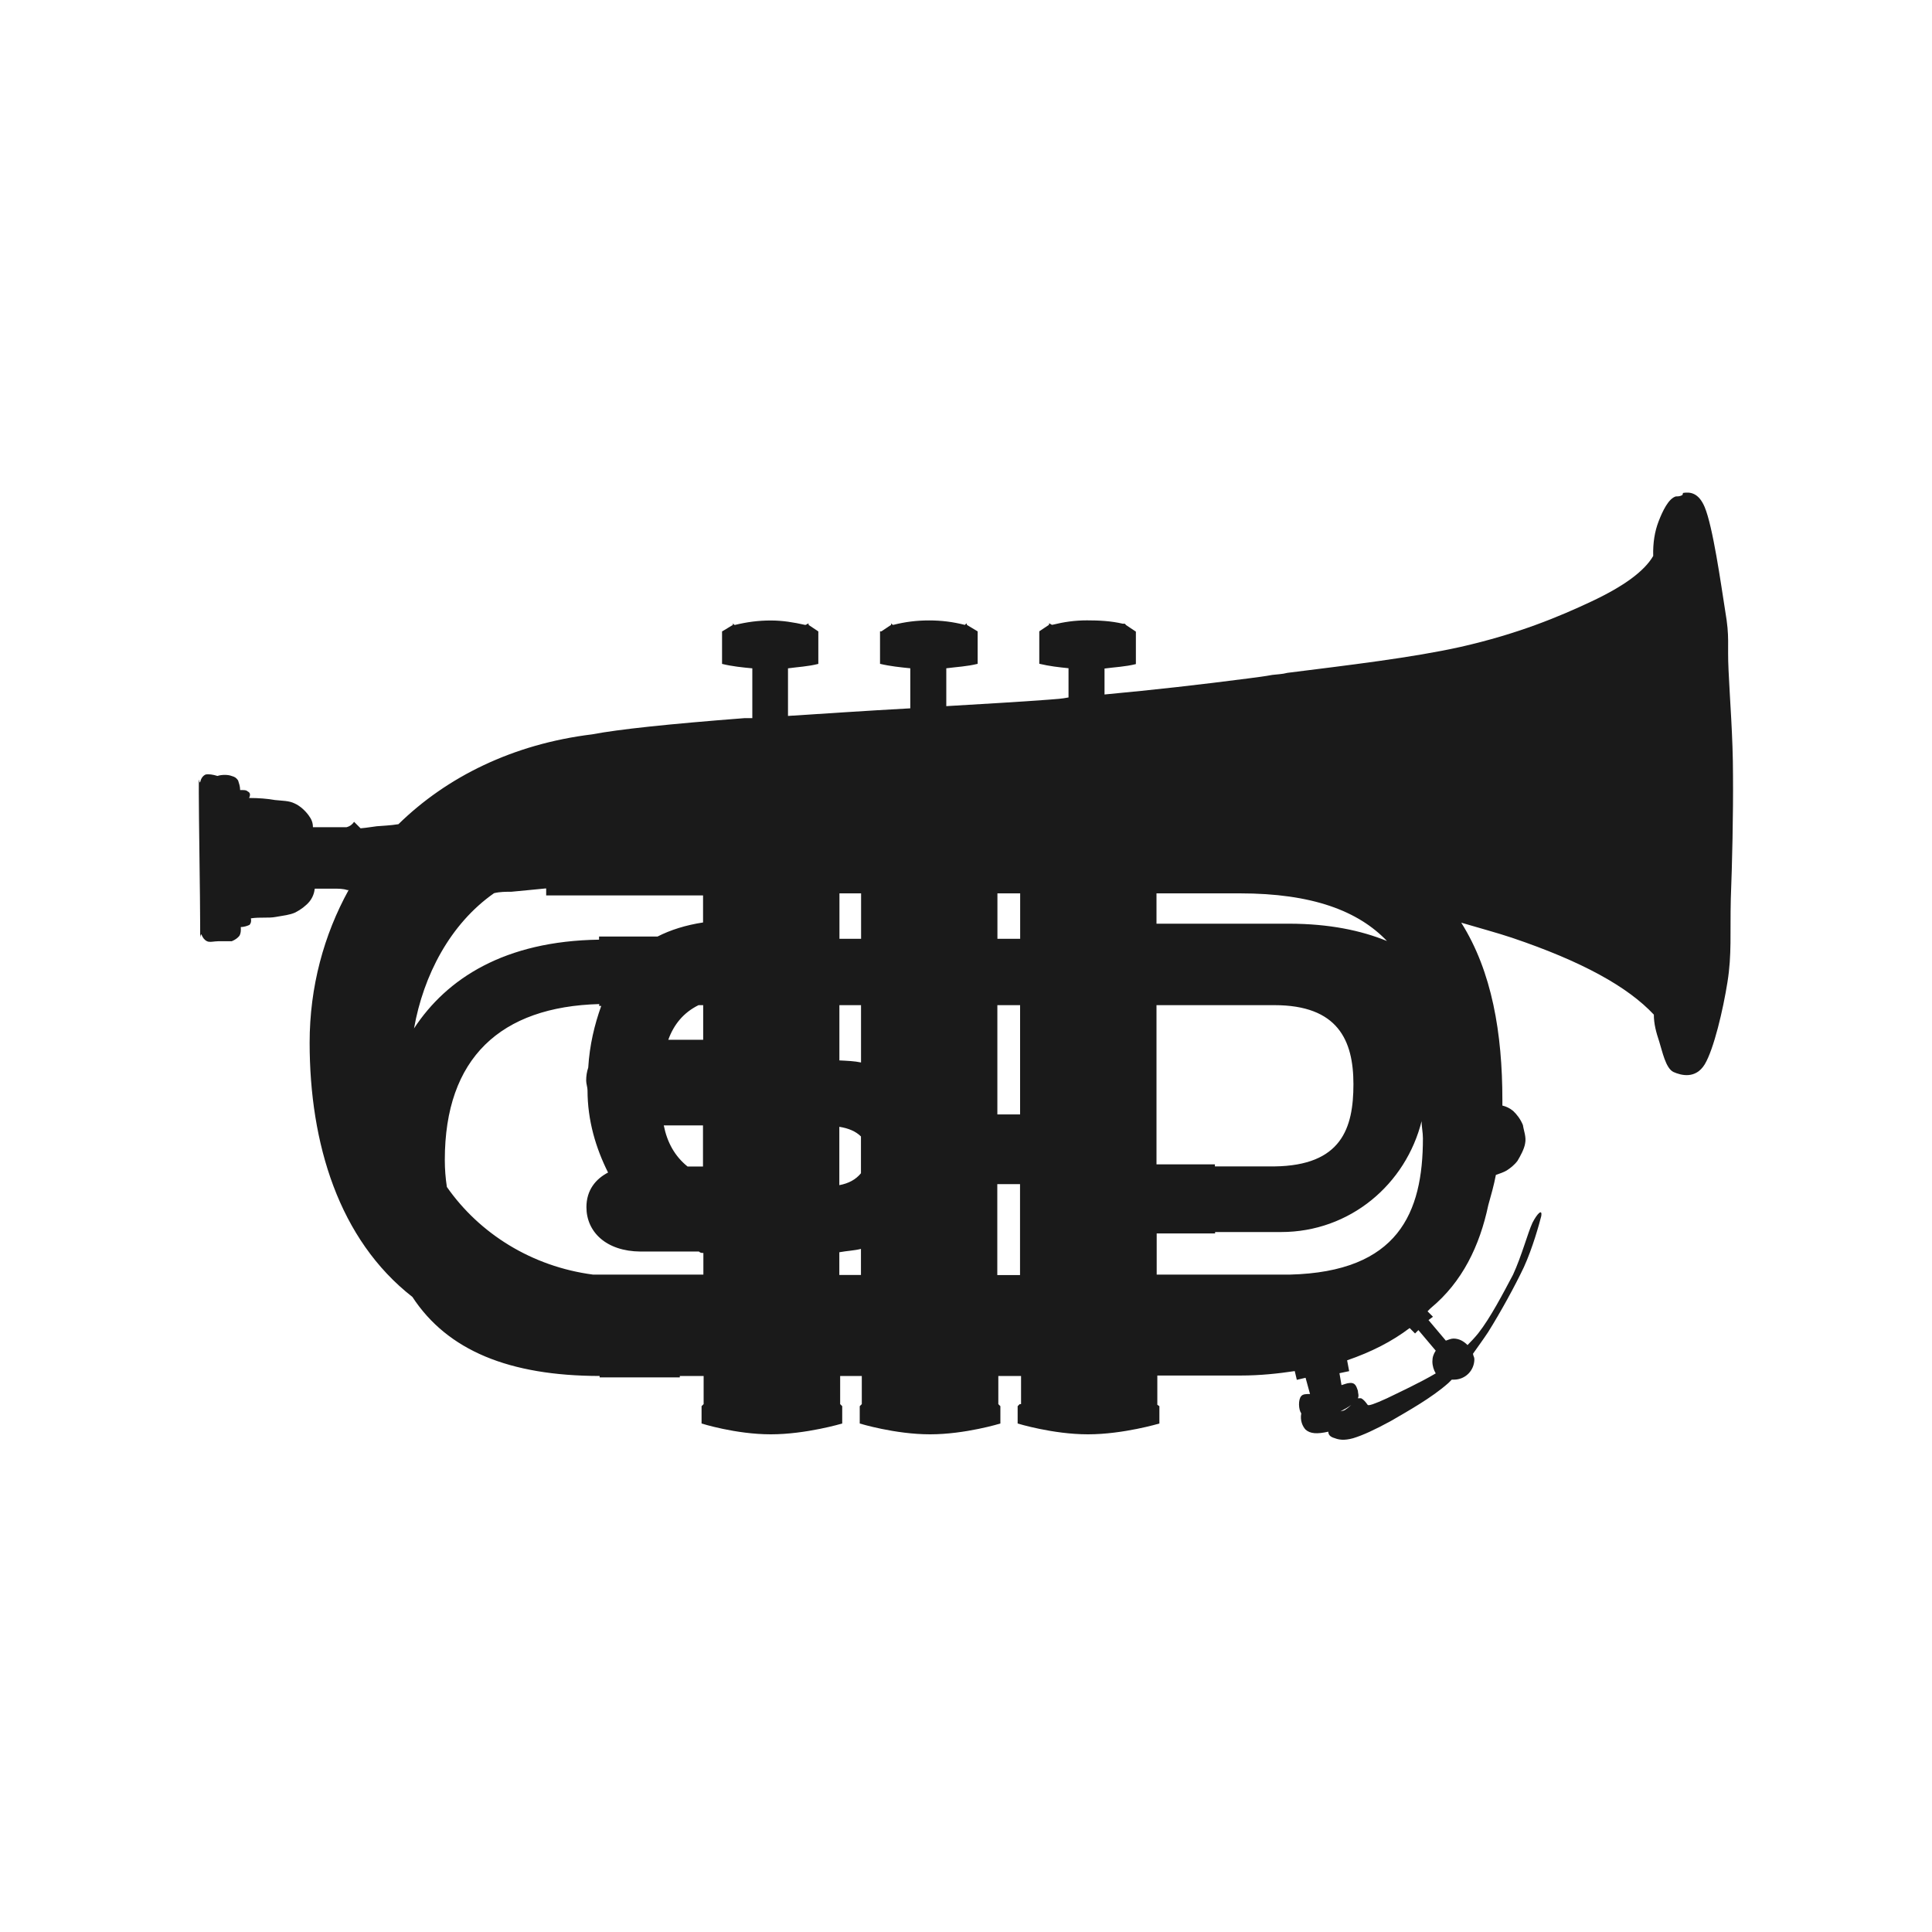 <?xml version="1.0" encoding="UTF-8" standalone="no"?>
<!-- Created with Inkscape (http://www.inkscape.org/) -->

<svg
   xmlns:dc="http://purl.org/dc/elements/1.1/"
   xmlns:cc="http://creativecommons.org/ns#"
   xmlns:rdf="http://www.w3.org/1999/02/22-rdf-syntax-ns#"
   xmlns:svg="http://www.w3.org/2000/svg"
   xmlns="http://www.w3.org/2000/svg"
   xmlns:sodipodi="http://sodipodi.sourceforge.net/DTD/sodipodi-0.dtd"
   xmlns:inkscape="http://www.inkscape.org/namespaces/inkscape"
   width="30"
   height="30"
   id="svg2"
   sodipodi:version="0.32"
   inkscape:version="0.48.4 r9939"
   sodipodi:docname="aubergine.svg"
   inkscape:output_extension="org.inkscape.output.svg.inkscape"
   version="1.1">
  <defs
     id="defs4" />
  <sodipodi:namedview
     id="base"
     pagecolor="#ffffff"
     bordercolor="#666666"
     borderopacity="1.0"
     inkscape:pageopacity="0.0"
     inkscape:pageshadow="2"
     inkscape:zoom="10.276087"
     inkscape:cx="15.344828"
     inkscape:cy="14.482759"
     inkscape:document-units="px"
     inkscape:current-layer="layer1"
     inkscape:window-width="656"
     inkscape:window-height="1029"
     inkscape:window-x="0"
     inkscape:window-y="19"
     showgrid="false"
     inkscape:window-maximized="0" />
  <g
     inkscape:label="Capa 1"
     inkscape:groupmode="layer"
     id="layer1"
     transform="translate(0,-1022.362)">
    <path
       sodipodi:type="arc"
       style="color:#000000;fill:#1a1a1a;stroke:#d4d4d4;stroke-width:1.028;stroke-opacity:1;marker:none;visibility:visible;display:inline;overflow:visible;enable-background:accumulate"
       id="path16617-6-6"
       sodipodi:cx="15.16226"
       sodipodi:cy="16.56851"
       sodipodi:rx="14.008413"
       sodipodi:ry="14.008413"
       d="m 29.171,16.569 a 14.008,14.008 0 1 1 -28.017,0 14.008,14.008 0 1 1 28.017,0 z"
       transform="matrix(0.973,0,0,0.973,330.508,953.632)" />
    <path
       style="fill:#1a1a1a;stroke:#d4d4d4;stroke-width:1px;stroke-linecap:butt;stroke-linejoin:miter;stroke-opacity:1"
       d="m 345.296,957.89 0,11.863 0,0"
       id="path16623-6-2"
       inkscape:connector-curvature="0"
       inkscape:transform-center-y="-5.9314904" />
    <path
       style="fill:#1a1a1a;stroke:#d4d4d4;stroke-width:1px;stroke-linecap:butt;stroke-linejoin:miter;stroke-opacity:1"
       d="m 357.159,969.753 -1.709,0 0,0"
       id="path16623-4-2-0"
       inkscape:connector-curvature="0"
       inkscape:transform-center-x="-0.854382" />
    <path
       style="fill:#1a1a1a;stroke:#d4d4d4;stroke-width:1px;stroke-linecap:butt;stroke-linejoin:miter;stroke-opacity:1"
       d="m 345.296,981.616 0,-2.018 0,0"
       id="path16623-4-3-9-0"
       inkscape:connector-curvature="0"
       inkscape:transform-center-y="1.0091015" />
    <path
       style="fill:#1a1a1a;stroke:#d4d4d4;stroke-width:1px;stroke-linecap:butt;stroke-linejoin:miter;stroke-opacity:1"
       d="m 333.433,969.753 11.863,0 0,0"
       id="path16623-4-3-4-1-0"
       inkscape:connector-curvature="0"
       inkscape:transform-center-x="5.9315" />
    <path
       inkscape:connector-curvature="0"
       sodipodi:nodetypes="cccccccccccccc"
       id="path9518-0-7"
       d="m 15,1025.992 -11.242,9.924 2.248,0 0,12.818 6.745,0 0,-7.564 4.651,0 1.3e-5,7.564 6.591,0 0,-12.818 2.248,0 -11.242,-9.924 0,0 0,0 z"
       style="font-size:12px;fill:none;stroke:none" />
    <path
       style="fill:#1a1a1a;fill-opacity:1;fill-rule:evenodd;stroke:none"
       d="m 26.125,1030.048 c -0.034,0.022 -0.071,0.022 -0.101,0.022 -0.116,0.032 -0.209,0.232 -0.269,0.387 -0.06,0.155 -0.09,0.334 -0.084,0.538 -0.138,0.237 -0.456,0.47 -0.958,0.706 -0.504,0.237 -1.141,0.504 -2.033,0.706 -0.741,0.166 -1.75,0.285 -2.689,0.403 -0.082,0.022 -0.159,0.022 -0.235,0.032 -0.116,0.022 -0.241,0.037 -0.353,0.052 -0.795,0.103 -1.461,0.178 -2.252,0.252 l 0,-0.403 c 0.161,-0.022 0.323,-0.028 0.487,-0.069 l 0,-0.504 -0.151,-0.101 -0.021,-0.022 c 0,0 -0.021,0 -0.032,0 -0.183,-0.043 -0.367,-0.052 -0.555,-0.052 -0.189,0 -0.355,0.024 -0.538,0.069 -0.021,0 -0.034,-0.022 -0.052,-0.022 l 0,0.022 -0.151,0.101 0,0.504 c 0.155,0.037 0.302,0.054 0.454,0.069 l 0,0.454 c -0.112,0.022 -0.181,0.024 -0.302,0.034 -0.439,0.034 -1.032,0.067 -1.596,0.101 l 0,-0.588 c 0.161,-0.021 0.322,-0.028 0.487,-0.069 l 0,-0.504 -0.168,-0.101 0,-0.021 c -0.021,0 -0.021,0.021 -0.032,0.021 -0.187,-0.047 -0.36,-0.069 -0.555,-0.069 -0.194,0 -0.368,0.022 -0.555,0.069 -0.021,0 -0.021,-0.021 -0.034,-0.021 l 0,0.021 -0.151,0.101 c -0.021,0 -0.021,0 -0.021,0 l 0,0.504 c 0.155,0.037 0.319,0.054 0.47,0.069 l 0,0.622 c -0.706,0.039 -1.308,0.08 -1.899,0.118 l 0,-0.739 c 0.157,-0.022 0.309,-0.028 0.471,-0.069 l 0,-0.504 -0.151,-0.101 0,-0.022 c -0.021,0 -0.034,0.022 -0.052,0.022 -0.183,-0.041 -0.349,-0.069 -0.538,-0.069 -0.194,0 -0.368,0.024 -0.554,0.069 -0.021,0 -0.021,-0.022 -0.032,-0.022 l 0,0.022 -0.168,0.101 0,0.504 c 0.159,0.039 0.314,0.054 0.47,0.069 l 0,0.773 c -0.03,0 -0.086,0 -0.118,0 -1.189,0.092 -1.96,0.174 -2.369,0.252 -1.232,0.151 -2.258,0.661 -3.008,1.395 -0.129,0.021 -0.247,0.024 -0.336,0.032 -0.146,0.022 -0.225,0.03 -0.252,0.032 l -0.101,-0.101 c -0.024,0.037 -0.06,0.069 -0.118,0.084 -0.058,0 -0.153,0 -0.235,0 l -0.286,0 c 0,-0.071 -0.021,-0.123 -0.067,-0.185 -0.052,-0.071 -0.131,-0.146 -0.219,-0.185 -0.088,-0.043 -0.185,-0.039 -0.302,-0.052 -0.116,-0.021 -0.257,-0.032 -0.403,-0.032 0.021,-0.045 0.021,-0.082 -0.021,-0.101 -0.024,-0.024 -0.06,-0.022 -0.118,-0.022 0,-0.06 -0.021,-0.114 -0.032,-0.15 -0.028,-0.039 -0.047,-0.054 -0.101,-0.069 -0.056,-0.022 -0.155,-0.022 -0.219,0 -0.073,-0.022 -0.136,-0.032 -0.185,-0.022 -0.047,0.022 -0.071,0.065 -0.084,0.118 -0.021,0.039 -0.021,-0.198 -0.021,0.168 0,0.375 0.021,1.652 0.021,2.033 0,0.36 -4.3e-4,0.125 0.021,0.168 0.021,0.045 0.037,0.075 0.084,0.101 0.045,0.022 0.112,0 0.185,0 0.06,0 0.146,0 0.202,0 0.052,-0.022 0.09,-0.049 0.118,-0.084 0.021,-0.036 0.024,-0.077 0.021,-0.136 0.056,0 0.112,-0.022 0.136,-0.034 0.021,-0.026 0.03,-0.052 0.021,-0.101 0.146,-0.022 0.27,0 0.387,-0.022 0.116,-0.021 0.216,-0.03 0.302,-0.069 0.088,-0.045 0.166,-0.105 0.219,-0.168 0.052,-0.064 0.075,-0.133 0.084,-0.202 l 0.286,0 c 0.084,0 0.155,0 0.218,0.022 0,0 0.021,0 0.021,0 -0.383,0.695 -0.605,1.501 -0.605,2.369 0,1.568 0.454,3.057 1.596,3.949 0.544,0.832 1.504,1.225 2.907,1.227 l 0,0.022 0.052,0 1.193,0 0,-0.022 0.37,0 0,0.437 -0.032,0.032 0,0.269 c 0,0 0.529,0.168 1.075,0.168 0.547,0 1.109,-0.168 1.109,-0.168 l 0,-0.269 -0.032,-0.032 0,-0.437 0.336,0 0,0.437 -0.032,0.032 0,0.269 c 0,0 0.546,0.168 1.092,0.168 0.547,0 1.092,-0.168 1.092,-0.168 l 0,-0.269 -0.032,-0.032 0,-0.437 0.353,0 0,0.437 c 0,0 -0.021,0 -0.021,0 l -0.032,0.032 0,0.269 c 0,0 0.545,0.168 1.092,0.168 0.547,0 1.109,-0.168 1.109,-0.168 l 0,-0.269 -0.032,-0.022 0,-0.454 1.294,0 c 0.299,0 0.58,-0.03 0.84,-0.069 l 0.032,0.136 0.136,-0.032 0.069,0.252 c -0.058,0 -0.11,0 -0.136,0.032 -0.05,0.054 -0.043,0.211 0,0.269 -0.021,0.112 0.021,0.202 0.067,0.252 0.073,0.065 0.179,0.071 0.353,0.032 0,0.05 0.032,0.082 0.101,0.101 0.056,0.022 0.142,0.041 0.286,0 0.148,-0.045 0.336,-0.131 0.588,-0.269 0.25,-0.146 0.628,-0.355 0.89,-0.588 0.021,-0.022 0.032,-0.032 0.052,-0.052 0.021,9e-4 0.024,0 0.032,0 0.179,0 0.319,-0.142 0.319,-0.319 0,-0.032 -0.021,-0.056 -0.021,-0.084 0.077,-0.11 0.155,-0.215 0.235,-0.336 0.191,-0.305 0.415,-0.712 0.555,-1.008 0.138,-0.303 0.239,-0.673 0.269,-0.79 0.021,-0.123 -0.06,-0.047 -0.136,0.101 -0.073,0.157 -0.166,0.512 -0.302,0.807 -0.153,0.288 -0.349,0.666 -0.538,0.907 -0.06,0.075 -0.114,0.129 -0.168,0.185 -0.058,-0.058 -0.129,-0.101 -0.219,-0.101 -0.041,0 -0.084,0.022 -0.118,0.032 l -0.269,-0.319 0.069,-0.052 -0.084,-0.084 c 0.021,-0.022 0.032,-0.034 0.052,-0.052 0.489,-0.405 0.758,-0.966 0.891,-1.596 0.043,-0.153 0.088,-0.311 0.118,-0.47 0.062,-0.022 0.116,-0.039 0.168,-0.069 0.058,-0.037 0.12,-0.086 0.168,-0.15 0.043,-0.073 0.103,-0.179 0.118,-0.269 0.021,-0.101 -0.021,-0.196 -0.034,-0.286 -0.037,-0.092 -0.095,-0.166 -0.151,-0.219 -0.052,-0.043 -0.11,-0.071 -0.168,-0.084 2.2e-4,-0.028 0,-0.056 0,-0.084 0,-1.037 -0.161,-1.998 -0.639,-2.756 0.275,0.082 0.558,0.157 0.79,0.235 1.083,0.366 1.794,0.758 2.201,1.193 0,0.142 0.034,0.27 0.084,0.42 0.047,0.148 0.099,0.411 0.219,0.47 0.12,0.054 0.345,0.114 0.487,-0.118 0.142,-0.237 0.285,-0.847 0.353,-1.277 0.069,-0.43 0.039,-0.758 0.052,-1.294 0.021,-0.54 0.039,-1.316 0.034,-1.916 0,-0.598 -0.05,-1.198 -0.069,-1.63 -0.021,-0.428 0.021,-0.5 -0.052,-0.924 -0.067,-0.426 -0.191,-1.308 -0.319,-1.613 -0.095,-0.226 -0.23,-0.236 -0.336,-0.219 z m -17.644,6.117 0,0.101 0.168,0 2.268,0 0,0.42 c -0.269,0.041 -0.506,0.116 -0.706,0.218 l -0.857,0 -0.052,0 0,0.049 c -1.465,0.021 -2.365,0.602 -2.873,1.378 0.146,-0.823 0.559,-1.621 1.243,-2.1 0.09,-0.022 0.183,-0.022 0.269,-0.022 0.2,-0.021 0.377,-0.034 0.538,-0.052 z m 4.554,0.069 0.336,0 0,0.706 -0.336,0 0,-0.706 z m 2.453,0 0.353,0 0,0.706 -0.353,0 0,-0.706 z m 2.47,0 1.294,0 c 1.126,0 1.839,0.273 2.285,0.74 -0.408,-0.166 -0.899,-0.267 -1.512,-0.269 l -2.067,0 0,-0.471 z m -8.654,1.714 0,0.034 0.032,0 c -0.105,0.292 -0.181,0.609 -0.202,0.958 -0.021,0.062 -0.032,0.127 -0.032,0.202 0,0.047 0.021,0.105 0.021,0.15 0,0.469 0.129,0.898 0.319,1.277 -0.194,0.101 -0.336,0.275 -0.336,0.538 0,0.382 0.304,0.685 0.84,0.689 l 0.907,0 c 0.021,0.022 0.045,0.022 0.069,0.022 l 0,0.336 -1.714,0 c -0.949,-0.125 -1.762,-0.635 -2.269,-1.361 -0.021,-0.14 -0.032,-0.274 -0.032,-0.42 0,-1.581 0.865,-2.38 2.403,-2.42 z m 1.546,0.022 0.069,0 0,0.538 c -0.021,0 -0.021,0 -0.021,0 l -0.521,0 c 0.086,-0.237 0.235,-0.422 0.47,-0.538 z m 2.184,0 0.336,0 0,0.89 c -0.101,-0.022 -0.218,-0.026 -0.336,-0.032 l 0,-0.857 z m 2.453,0 0.353,0 0,1.697 -0.353,0 0,-1.697 z m 2.47,0 1.832,0 c 0.983,0 1.227,0.542 1.227,1.227 0,0.682 -0.183,1.264 -1.227,1.277 l -0.924,0 0,-0.032 -0.907,0 0,-2.47 z m 4.117,1.798 c 0,0.09 0.021,0.176 0.021,0.269 0,1.161 -0.384,2.075 -2.067,2.117 l -2.067,0 0,-0.639 0.907,0 0,-0.022 0.924,0 0.101,0 c 1.067,0 1.939,-0.739 2.184,-1.731 z m -11.763,0.069 0.605,0 0,0.639 c -0.021,0 -0.021,0 -0.021,0 l -0.218,0 c -0.198,-0.159 -0.317,-0.373 -0.37,-0.639 z m 2.722,0.022 c 0.142,0.022 0.257,0.071 0.336,0.15 l 0,0.571 c -0.08,0.099 -0.194,0.159 -0.336,0.185 l 0,-0.907 z m 2.453,0.89 0.353,0 0,1.412 -0.353,0 0,-1.412 z m -2.117,1.008 0,0.403 -0.336,0 0,-0.353 c 0.118,-0.022 0.235,-0.026 0.336,-0.052 z m 8.52,1.227 0.084,0.084 0.052,-0.052 0.269,0.319 c -0.034,0.052 -0.052,0.101 -0.052,0.168 0,0.067 0.021,0.133 0.052,0.185 -0.247,0.146 -0.58,0.3 -0.756,0.386 -0.196,0.09 -0.294,0.123 -0.302,0.101 -0.037,-0.052 -0.071,-0.088 -0.101,-0.101 -0.021,0 -0.037,0 -0.05,0 0.021,-0.041 0,-0.082 0,-0.118 -0.021,-0.05 -0.03,-0.133 -0.136,-0.118 -0.026,0 -0.08,0.021 -0.118,0.032 l -0.032,-0.185 0.151,-0.032 -0.032,-0.168 c 0.375,-0.129 0.698,-0.293 0.975,-0.504 z m -0.907,1.193 c -0.028,0.026 -0.05,0.047 -0.084,0.069 -0.024,0.022 -0.058,0.024 -0.084,0.032 0.06,-0.032 0.118,-0.062 0.168,-0.101 z"
       id="polygon7-0"
       inkscape:connector-curvature="0" />
  </g>
</svg>
